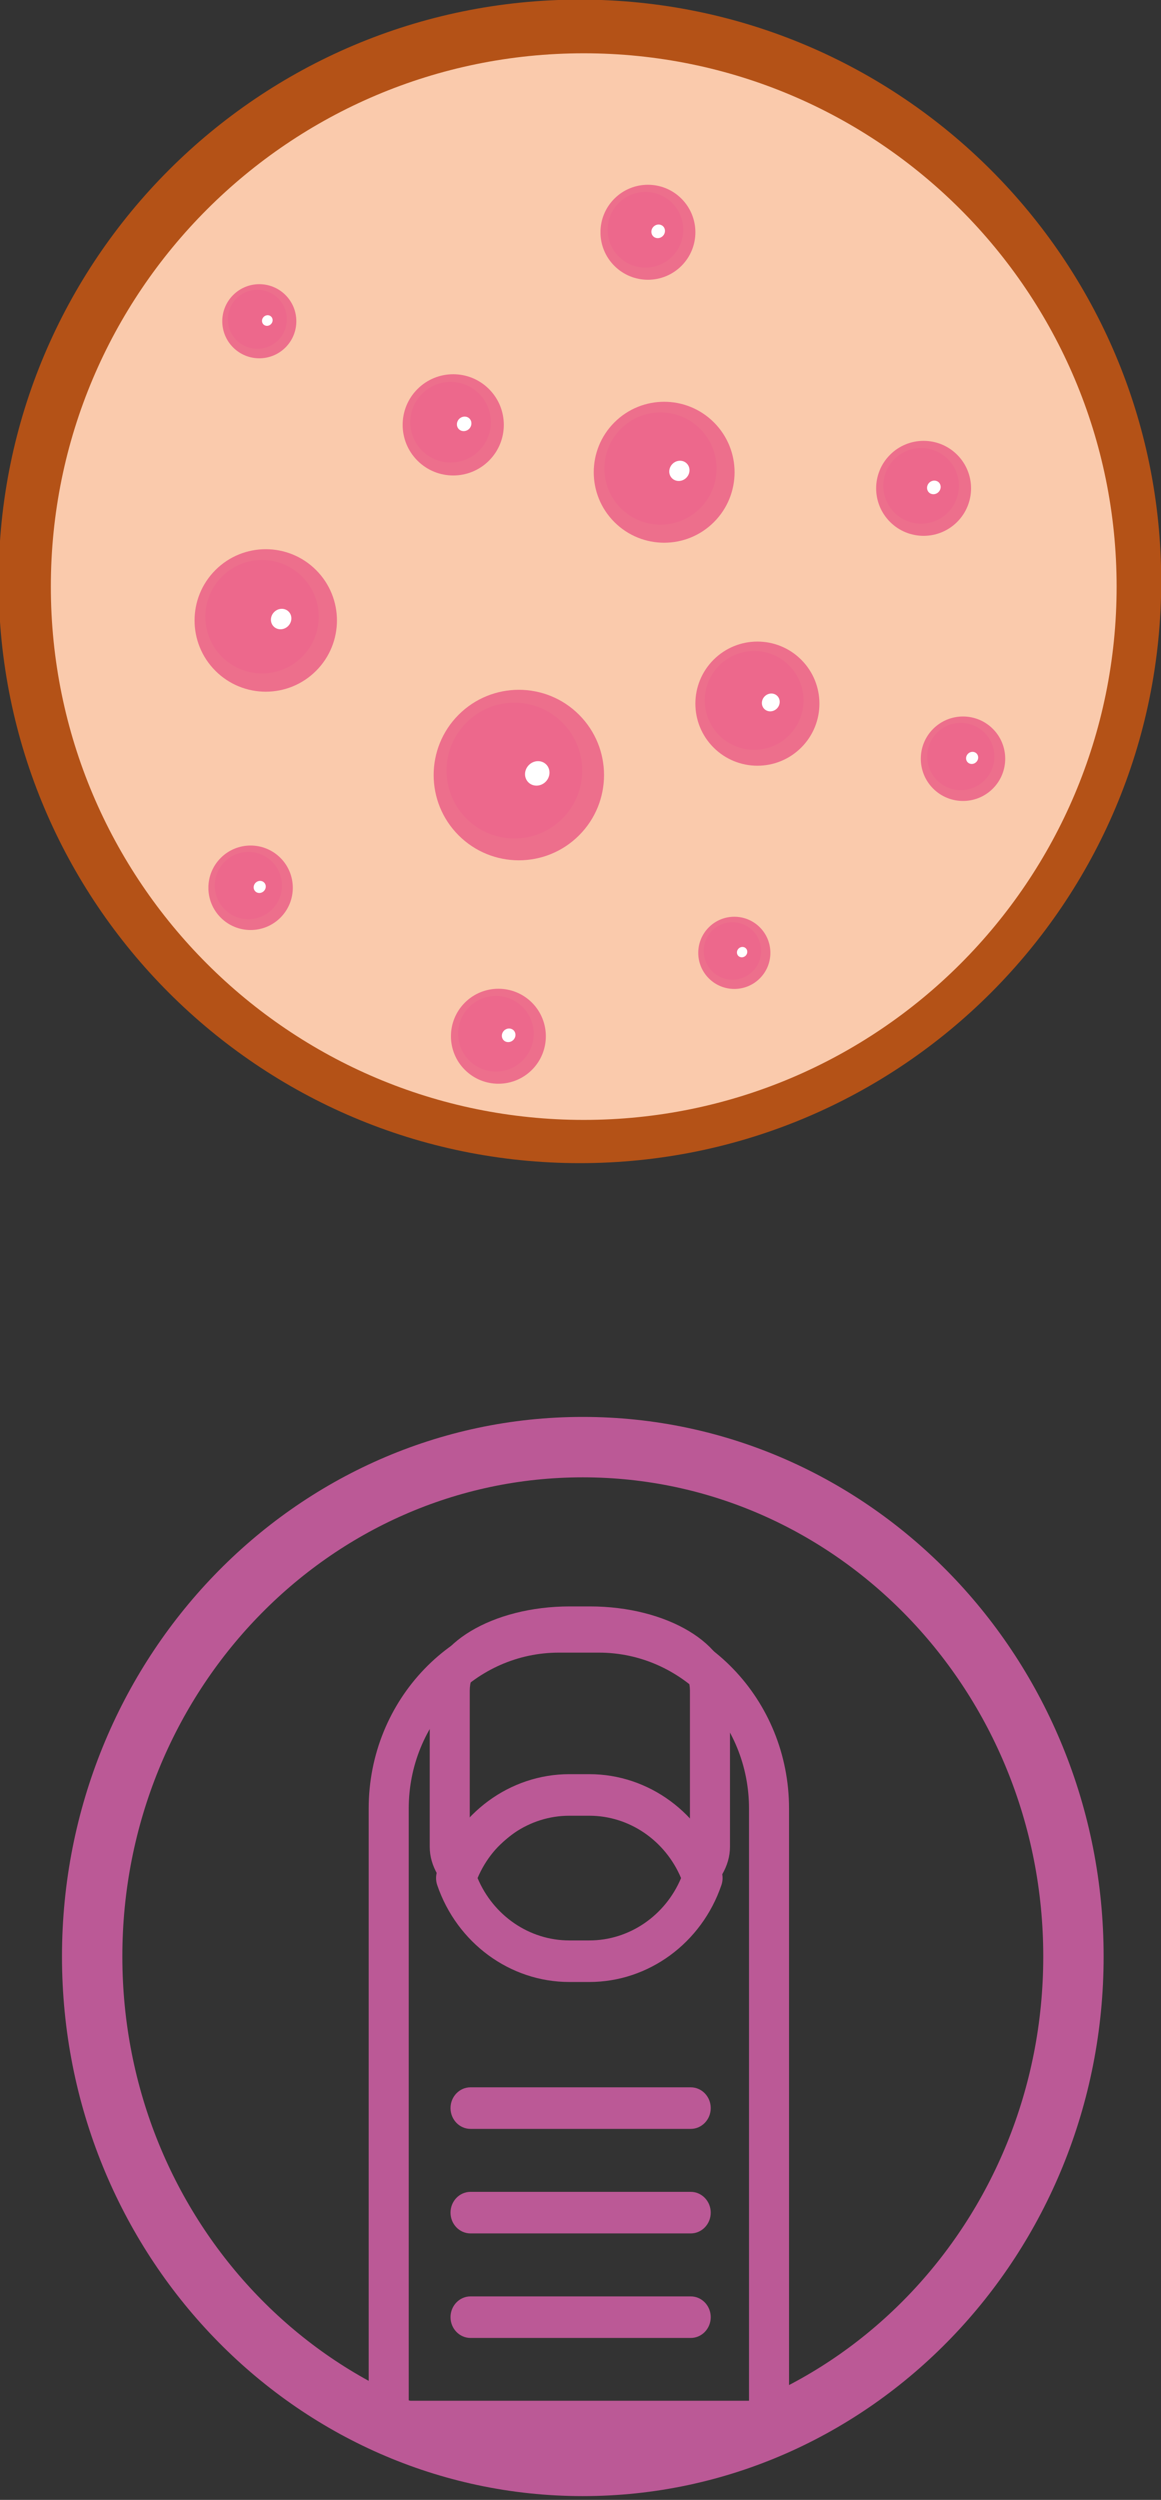 <?xml version="1.0" encoding="UTF-8" standalone="no"?>
<!-- Created with Inkscape (http://www.inkscape.org/) -->

<svg
   xmlns:dc="http://purl.org/dc/elements/1.1/"
   xmlns:cc="http://creativecommons.org/ns#"
   xmlns:rdf="http://www.w3.org/1999/02/22-rdf-syntax-ns#"
   xmlns:svg="http://www.w3.org/2000/svg"
   xmlns="http://www.w3.org/2000/svg"
   xmlns:sodipodi="http://sodipodi.sourceforge.net/DTD/sodipodi-0.dtd"
   xmlns:inkscape="http://www.inkscape.org/namespaces/inkscape"
   width="52.917mm"
   height="113.85mm"
   viewBox="0 0 52.917 113.85"
   version="1.1"
   id="svg1768"
   inkscape:version="0.92.5 (2060ec1f9f, 2020-04-08)"
   sodipodi:docname="2-cuidado-piel-unna.svg">
  <rect x="0" y="0" width="52.917" height="113.85" fill="#333333" stroke="none"/>
  <defs
     id="defs1762">
    <clipPath
       clipPathUnits="userSpaceOnUse"
       id="clipPath1484">
      <path
         d="m 1325.54,3479.94 h 11.97 v -11.98 h -11.97 z"
         id="path1482"
         inkscape:connector-curvature="0" />
    </clipPath>
    <clipPath
       clipPathUnits="userSpaceOnUse"
       id="clipPath1500-2">
      <path
         d="m 1326.44,3479.04 h 9.54 v -9.54 h -9.54 z"
         id="path1498-9"
         inkscape:connector-curvature="0" />
    </clipPath>
    <clipPath
       clipPathUnits="userSpaceOnUse"
       id="clipPath1516">
      <path
         d="m 1331.96,3474.93 h 1.72 v -1.72 h -1.72 z"
         id="path1514"
         inkscape:connector-curvature="0" />
    </clipPath>
    <clipPath
       clipPathUnits="userSpaceOnUse"
       id="clipPath1532">
      <path
         d="m 1349.56,3476.62 h 8.07 v -8.07 h -8.07 z"
         id="path1530"
         inkscape:connector-curvature="0" />
    </clipPath>
    <clipPath
       clipPathUnits="userSpaceOnUse"
       id="clipPath1548">
      <path
         d="m 1350.17,3476.01 h 6.42 v -6.43 h -6.42 z"
         id="path1546"
         inkscape:connector-curvature="0" />
    </clipPath>
    <clipPath
       clipPathUnits="userSpaceOnUse"
       id="clipPath1564">
      <path
         d="m 1353.88,3473.25 h 1.16 v -1.16 h -1.16 z"
         id="path1562"
         inkscape:connector-curvature="0" />
    </clipPath>
    <clipPath
       clipPathUnits="userSpaceOnUse"
       id="clipPath1580">
      <path
         d="m 1313.39,3430.06 h 8.07 v -8.08 h -8.07 z"
         id="path1578"
         inkscape:connector-curvature="0" />
    </clipPath>
    <clipPath
       clipPathUnits="userSpaceOnUse"
       id="clipPath1596">
      <path
         d="m 1314,3429.45 h 6.43 v -6.43 H 1314 Z"
         id="path1594"
         inkscape:connector-curvature="0" />
    </clipPath>
    <clipPath
       clipPathUnits="userSpaceOnUse"
       id="clipPath1612-6">
      <path
         d="m 1317.72,3426.68 h 1.16 v -1.16 h -1.16 z"
         id="path1610-1"
         inkscape:connector-curvature="0" />
    </clipPath>
    <clipPath
       clipPathUnits="userSpaceOnUse"
       id="clipPath1628-7">
      <path
         d="m 1291.58,3467.41 h 12.11 v -12.11 h -12.11 z"
         id="path1626-3"
         inkscape:connector-curvature="0" />
    </clipPath>
    <clipPath
       clipPathUnits="userSpaceOnUse"
       id="clipPath1644">
      <path
         d="m 1292.5,3466.5 h 9.64 v -9.65 h -9.64 z"
         id="path1642"
         inkscape:connector-curvature="0" />
    </clipPath>
    <clipPath
       clipPathUnits="userSpaceOnUse"
       id="clipPath1660">
      <path
         d="m 1298.08,3462.35 h 1.74 v -1.74 h -1.74 z"
         id="path1658"
         inkscape:connector-curvature="0" />
    </clipPath>
    <clipPath
       clipPathUnits="userSpaceOnUse"
       id="clipPath1676">
      <path
         d="m 1293.94,3489.94 h 6.3 v -6.3 h -6.3 z"
         id="path1674"
         inkscape:connector-curvature="0" />
    </clipPath>
    <clipPath
       clipPathUnits="userSpaceOnUse"
       id="clipPath1692">
      <path
         d="m 1294.42,3489.46 h 5.01 v -5.02 h -5.01 z"
         id="path1690"
         inkscape:connector-curvature="0" />
    </clipPath>
    <clipPath
       clipPathUnits="userSpaceOnUse"
       id="clipPath1708">
      <path
         d="m 1297.32,3487.3 h 0.9 v -0.9 h -0.9 z"
         id="path1706"
         inkscape:connector-curvature="0" />
    </clipPath>
    <clipPath
       clipPathUnits="userSpaceOnUse"
       id="clipPath1724">
      <path
         d="m 1309.28,3482.28 h 8.61 v -8.6 h -8.61 z"
         id="path1722"
         inkscape:connector-curvature="0" />
    </clipPath>
    <clipPath
       clipPathUnits="userSpaceOnUse"
       id="clipPath1740">
      <path
         d="m 1309.93,3481.63 h 6.86 v -6.85 h -6.86 z"
         id="path1738"
         inkscape:connector-curvature="0" />
    </clipPath>
    <clipPath
       clipPathUnits="userSpaceOnUse"
       id="clipPath1756">
      <path
         d="m 1313.9,3478.68 h 1.23 v -1.23 h -1.23 z"
         id="path1754"
         inkscape:connector-curvature="0" />
    </clipPath>
    <clipPath
       clipPathUnits="userSpaceOnUse"
       id="clipPath1772">
      <path
         d="m 1353.35,3453.2 h 7.18 v -7.18 h -7.18 z"
         id="path1770"
         inkscape:connector-curvature="0" />
    </clipPath>
    <clipPath
       clipPathUnits="userSpaceOnUse"
       id="clipPath1788">
      <path
         d="m 1353.9,3452.65 h 5.72 v -5.71 h -5.72 z"
         id="path1786"
         inkscape:connector-curvature="0" />
    </clipPath>
    <clipPath
       clipPathUnits="userSpaceOnUse"
       id="clipPath1804">
      <path
         d="m 1357.2,3450.19 h 1.04 v -1.03 h -1.04 z"
         id="path1802"
         inkscape:connector-curvature="0" />
    </clipPath>
    <clipPath
       clipPathUnits="userSpaceOnUse"
       id="clipPath1820">
      <path
         d="m 1292.76,3442.23 h 7.18 v -7.18 h -7.18 z"
         id="path1818"
         inkscape:connector-curvature="0" />
    </clipPath>
    <clipPath
       clipPathUnits="userSpaceOnUse"
       id="clipPath1836">
      <path
         d="m 1293.3,3441.68 h 5.72 v -5.71 h -5.72 z"
         id="path1834-9"
         inkscape:connector-curvature="0" />
    </clipPath>
    <clipPath
       clipPathUnits="userSpaceOnUse"
       id="clipPath1852">
      <path
         d="m 1296.61,3439.22 h 1.03 v -1.03 h -1.03 z"
         id="path1850-8"
         inkscape:connector-curvature="0" />
    </clipPath>
    <clipPath
       clipPathUnits="userSpaceOnUse"
       id="clipPath1868">
      <path
         d="m 1334.42,3436.18 h 6.14 v -6.14 h -6.14 z"
         id="path1866"
         inkscape:connector-curvature="0" />
    </clipPath>
    <clipPath
       clipPathUnits="userSpaceOnUse"
       id="clipPath1884">
      <path
         d="m 1334.89,3435.71 h 4.88 v -4.88 h -4.88 z"
         id="path1882"
         inkscape:connector-curvature="0" />
    </clipPath>
    <clipPath
       clipPathUnits="userSpaceOnUse"
       id="clipPath1900-2">
      <path
         d="m 1337.71,3433.61 h 0.89 v -0.88 h -0.89 z"
         id="path1898-2"
         inkscape:connector-curvature="0" />
    </clipPath>
    <clipPath
       clipPathUnits="userSpaceOnUse"
       id="clipPath1916">
      <path
         d="m 1326.11,3498.39 h 8.07 v -8.08 h -8.07 z"
         id="path1914"
         inkscape:connector-curvature="0" />
    </clipPath>
    <clipPath
       clipPathUnits="userSpaceOnUse"
       id="clipPath1932">
      <path
         d="m 1326.72,3497.78 h 6.43 v -6.43 h -6.43 z"
         id="path1930"
         inkscape:connector-curvature="0" />
    </clipPath>
    <clipPath
       clipPathUnits="userSpaceOnUse"
       id="clipPath1948">
      <path
         d="m 1330.44,3495.01 h 1.15 v -1.16 h -1.15 z"
         id="path1946"
         inkscape:connector-curvature="0" />
    </clipPath>
    <clipPath
       clipPathUnits="userSpaceOnUse"
       id="clipPath1964-5">
      <path
         d="m 1334.18,3459.56 h 10.55 v -10.55 h -10.55 z"
         id="path1962-9"
         inkscape:connector-curvature="0" />
    </clipPath>
    <clipPath
       clipPathUnits="userSpaceOnUse"
       id="clipPath1980">
      <path
         d="m 1334.98,3458.76 h 8.4 v -8.4 h -8.4 z"
         id="path1978"
         inkscape:connector-curvature="0" />
    </clipPath>
    <clipPath
       clipPathUnits="userSpaceOnUse"
       id="clipPath1996">
      <path
         d="m 1339.84,3455.15 h 1.51 v -1.52 h -1.51 z"
         id="path1994"
         inkscape:connector-curvature="0" />
    </clipPath>
    <clipPath
       clipPathUnits="userSpaceOnUse"
       id="clipPath2012">
      <path
         d="m 1311.92,3455.46 h 14.49 v -14.49 h -14.49 z"
         id="path2010"
         inkscape:connector-curvature="0" />
    </clipPath>
    <clipPath
       clipPathUnits="userSpaceOnUse"
       id="clipPath2028">
      <path
         d="m 1313.02,3454.37 h 11.53 v -11.54 h -11.53 z"
         id="path2026"
         inkscape:connector-curvature="0" />
    </clipPath>
    <clipPath
       clipPathUnits="userSpaceOnUse"
       id="clipPath2044">
      <path
         d="m 1319.69,3449.4 h 2.08 v -2.08 h -2.08 z"
         id="path2042"
         inkscape:connector-curvature="0" />
    </clipPath>
  </defs>
  <sodipodi:namedview
     id="base"
     pagecolor="#ffffff"
     bordercolor="#666666"
     borderopacity="1.0"
     inkscape:pageopacity="0.0"
     inkscape:pageshadow="2"
     inkscape:zoom="0.86269531"
     inkscape:cx="49.119174"
     inkscape:cy="188.79045"
     inkscape:document-units="mm"
     inkscape:current-layer="layer1"
     showgrid="false"
     fit-margin-top="0"
     fit-margin-left="0"
     fit-margin-right="0"
     fit-margin-bottom="0"
     inkscape:window-width="1440"
     inkscape:window-height="825"
     inkscape:window-x="0"
     inkscape:window-y="0"
     inkscape:window-maximized="1" />
  <g
     inkscape:label="Capa 1"
     inkscape:groupmode="layer"
     id="layer1"
     transform="translate(-92.837,-84.934)">
    <g
       transform="matrix(6.034,0,0,6.034,-675.005,-502.572)"
       id="g1443">
      <g
         transform="matrix(0.089,0,0,-0.089,131.633,97.363)"
         id="g1470">
        <path
           inkscape:connector-curvature="0"
           id="path1472"
           style="fill:#b45217;fill-opacity:1;fill-rule:nonzero;stroke:none"
           d="m 0,0 c -27.248,0 -49.336,-22.09 -49.336,-49.337 0,-27.248 22.088,-49.337 49.336,-49.337 27.249,0 49.337,22.089 49.337,49.337 C 49.337,-22.09 27.249,0 0,0" />
      </g>
      <g
         transform="matrix(0.779,0,0,0.779,81.707,13.915)"
         id="g6363">
        <g
           id="g1474"
           transform="matrix(0.114,0,0,-0.114,64.127,107.642)">
          <path
             d="m 0,0 c -25.034,0 -45.327,-20.293 -45.327,-45.326 0,-25.033 20.293,-45.327 45.327,-45.327 25.033,0 45.326,20.294 45.326,45.327 C 45.326,-20.293 25.033,0 0,0"
             style="fill:#facaac;fill-opacity:1;fill-rule:nonzero;stroke:none"
             id="path1476"
             inkscape:connector-curvature="0" />
        </g>
        <g
           transform="matrix(0.114,0,0,-0.114,-86.887,507.732)"
           id="g1478-3">
          <g
             id="g1480" />
          <g
             id="g1492-1">
            <g
               clip-path="url(#clipPath1484)"
               id="g1490-9">
              <g
                 transform="translate(1327.29,3478.189)"
                 id="g1488-4">
                <path
                   d="m 0,0 c -2.339,-2.34 -2.339,-6.132 0,-8.471 2.34,-2.339 6.132,-2.339 8.47,0 2.339,2.339 2.339,6.131 0,8.471 C 6.132,2.339 2.34,2.339 0,0"
                   style="fill:#ed6f8c;fill-opacity:1;fill-rule:nonzero;stroke:none"
                   id="path1486"
                   inkscape:connector-curvature="0" />
              </g>
            </g>
          </g>
        </g>
        <g
           transform="matrix(0.114,0,0,-0.114,-86.887,507.732)"
           id="g1494-7">
          <g
             id="g1496-8" />
          <g
             id="g1508-4">
            <g
               clip-path="url(#clipPath1500-2)"
               id="g1506-5">
              <g
                 transform="translate(1327.839,3477.641)"
                 id="g1504-0">
                <path
                   d="m 0,0 c -1.862,-1.863 -1.862,-4.883 0,-6.745 1.863,-1.862 4.882,-1.862 6.746,0 1.86,1.862 1.86,4.882 0,6.745 C 4.882,1.862 1.863,1.862 0,0"
                   style="fill:#ed688c;fill-opacity:1;fill-rule:nonzero;stroke:none"
                   id="path1502-3"
                   inkscape:connector-curvature="0" />
              </g>
            </g>
          </g>
        </g>
        <g
           transform="matrix(0.114,0,0,-0.114,-86.887,507.732)"
           id="g1510-6">
          <g
             id="g1512" />
          <g
             id="g1524-1">
            <g
               clip-path="url(#clipPath1516)"
               id="g1522">
              <g
                 transform="translate(1332.231,3474.66)"
                 id="g1520">
                <path
                   d="M 0,0 C -0.347,-0.347 -0.364,-0.892 -0.039,-1.216 0.286,-1.54 0.829,-1.522 1.177,-1.177 1.523,-0.83 1.541,-0.286 1.215,0.039 0.891,0.363 0.346,0.347 0,0"
                   style="fill:#ffffff;fill-opacity:1;fill-rule:nonzero;stroke:none"
                   id="path1518-0"
                   inkscape:connector-curvature="0" />
              </g>
            </g>
          </g>
        </g>
        <g
           transform="matrix(0.114,0,0,-0.114,-86.887,507.732)"
           id="g1526-6">
          <g
             id="g1528-3" />
          <g
             id="g1540-2">
            <g
               clip-path="url(#clipPath1532)"
               id="g1538">
              <g
                 transform="translate(1350.739,3475.44)"
                 id="g1536">
                <path
                   d="m 0,0 c -1.578,-1.576 -1.578,-4.133 0,-5.709 1.574,-1.576 4.132,-1.576 5.708,0 1.576,1.576 1.576,4.133 0,5.709 C 4.132,1.576 1.574,1.576 0,0"
                   style="fill:#ed6f8c;fill-opacity:1;fill-rule:nonzero;stroke:none"
                   id="path1534-0"
                   inkscape:connector-curvature="0" />
              </g>
            </g>
          </g>
        </g>
        <g
           transform="matrix(0.114,0,0,-0.114,-86.887,507.732)"
           id="g1542-6">
          <g
             id="g1544-1" />
          <g
             id="g1556">
            <g
               clip-path="url(#clipPath1548)"
               id="g1554-5">
              <g
                 transform="translate(1351.108,3475.07)"
                 id="g1552">
                <path
                   d="m 0,0 c -1.255,-1.255 -1.255,-3.291 0,-4.546 1.254,-1.255 3.289,-1.255 4.546,0 C 5.8,-3.291 5.8,-1.255 4.546,0 3.289,1.255 1.254,1.255 0,0"
                   style="fill:#ed688c;fill-opacity:1;fill-rule:nonzero;stroke:none"
                   id="path1550"
                   inkscape:connector-curvature="0" />
              </g>
            </g>
          </g>
        </g>
        <g
           transform="matrix(0.114,0,0,-0.114,-86.887,507.732)"
           id="g1558-5">
          <g
             id="g1560" />
          <g
             id="g1572">
            <g
               clip-path="url(#clipPath1564)"
               id="g1570-4">
              <g
                 transform="translate(1354.068,3473.062)"
                 id="g1568">
                <path
                   d="M 0,0 C -0.233,-0.234 -0.246,-0.602 -0.026,-0.82 0.192,-1.039 0.559,-1.027 0.792,-0.794 1.026,-0.56 1.039,-0.192 0.82,0.026 0.6,0.245 0.233,0.232 0,0"
                   style="fill:#ffffff;fill-opacity:1;fill-rule:nonzero;stroke:none"
                   id="path1566"
                   inkscape:connector-curvature="0" />
              </g>
            </g>
          </g>
        </g>
        <g
           transform="matrix(0.114,0,0,-0.114,-86.887,507.732)"
           id="g1574-7">
          <g
             id="g1576" />
          <g
             id="g1588">
            <g
               clip-path="url(#clipPath1580)"
               id="g1586-6">
              <g
                 transform="translate(1314.571,3428.875)"
                 id="g1584">
                <path
                   d="m 0,0 c -1.576,-1.577 -1.576,-4.134 0,-5.709 1.577,-1.577 4.133,-1.577 5.71,0 1.574,1.575 1.574,4.132 0,5.709 C 4.133,1.575 1.577,1.575 0,0"
                   style="fill:#ed6f8c;fill-opacity:1;fill-rule:nonzero;stroke:none"
                   id="path1582"
                   inkscape:connector-curvature="0" />
              </g>
            </g>
          </g>
        </g>
        <g
           transform="matrix(0.114,0,0,-0.114,-86.887,507.732)"
           id="g1590-5">
          <g
             id="g1592" />
          <g
             id="g1604">
            <g
               clip-path="url(#clipPath1596)"
               id="g1602">
              <g
                 transform="translate(1314.942,3428.504)"
                 id="g1600-6">
                <path
                   d="m 0,0 c -1.256,-1.255 -1.256,-3.29 0,-4.546 1.255,-1.255 3.29,-1.255 4.544,0 C 5.8,-3.29 5.8,-1.255 4.544,0 3.29,1.256 1.255,1.256 0,0"
                   style="fill:#ed688c;fill-opacity:1;fill-rule:nonzero;stroke:none"
                   id="path1598"
                   inkscape:connector-curvature="0" />
              </g>
            </g>
          </g>
        </g>
        <g
           transform="matrix(0.114,0,0,-0.114,-86.887,507.732)"
           id="g1606">
          <g
             id="g1608" />
          <g
             id="g1620">
            <g
               clip-path="url(#clipPath1612-6)"
               id="g1618">
              <g
                 transform="translate(1317.902,3426.495)"
                 id="g1616">
                <path
                   d="M 0,0 C -0.233,-0.233 -0.247,-0.6 -0.027,-0.819 0.191,-1.038 0.559,-1.025 0.792,-0.793 1.026,-0.56 1.038,-0.192 0.818,0.026 0.6,0.245 0.232,0.234 0,0"
                   style="fill:#ffffff;fill-opacity:1;fill-rule:nonzero;stroke:none"
                   id="path1614-9"
                   inkscape:connector-curvature="0" />
              </g>
            </g>
          </g>
        </g>
        <g
           transform="matrix(0.114,0,0,-0.114,-86.887,507.732)"
           id="g1622">
          <g
             id="g1624" />
          <g
             id="g1636-3">
            <g
               clip-path="url(#clipPath1628-7)"
               id="g1634-7">
              <g
                 transform="translate(1293.355,3465.64)"
                 id="g1632">
                <path
                   d="m 0,0 c -2.364,-2.364 -2.364,-6.199 0,-8.563 2.365,-2.366 6.2,-2.366 8.564,0 2.365,2.364 2.365,6.199 0,8.563 C 6.2,2.365 2.365,2.365 0,0"
                   style="fill:#ed6f8c;fill-opacity:1;fill-rule:nonzero;stroke:none"
                   id="path1630"
                   inkscape:connector-curvature="0" />
              </g>
            </g>
          </g>
        </g>
        <g
           transform="matrix(0.114,0,0,-0.114,-86.887,507.732)"
           id="g1638-4">
          <g
             id="g1640-5" />
          <g
             id="g1652-2">
            <g
               clip-path="url(#clipPath1644)"
               id="g1650-5">
              <g
                 transform="translate(1293.912,3465.084)"
                 id="g1648-4">
                <path
                   d="m 0,0 c -1.884,-1.882 -1.884,-4.935 0,-6.817 1.883,-1.884 4.936,-1.884 6.818,0 1.883,1.882 1.883,4.935 0,6.817 C 4.936,1.885 1.883,1.885 0,0"
                   style="fill:#ed688c;fill-opacity:1;fill-rule:nonzero;stroke:none"
                   id="path1646"
                   inkscape:connector-curvature="0" />
              </g>
            </g>
          </g>
        </g>
        <g
           transform="matrix(0.114,0,0,-0.114,-86.887,507.732)"
           id="g1654-7">
          <g
             id="g1656" />
          <g
             id="g1668">
            <g
               clip-path="url(#clipPath1660)"
               id="g1666-4">
              <g
                 transform="translate(1298.352,3462.071)"
                 id="g1664-4">
                <path
                   d="m 0,0 c -0.351,-0.349 -0.368,-0.9 -0.039,-1.229 0.327,-0.328 0.878,-0.31 1.227,0.04 0.352,0.35 0.371,0.9 0.041,1.229 C 0.9,0.369 0.351,0.352 0,0"
                   style="fill:#ffffff;fill-opacity:1;fill-rule:nonzero;stroke:none"
                   id="path1662"
                   inkscape:connector-curvature="0" />
              </g>
            </g>
          </g>
        </g>
        <g
           transform="matrix(0.114,0,0,-0.114,-86.887,507.732)"
           id="g1670-3">
          <g
             id="g1672-0" />
          <g
             id="g1684-7">
            <g
               clip-path="url(#clipPath1676)"
               id="g1682-8">
              <g
                 transform="translate(1294.862,3489.014)"
                 id="g1680">
                <path
                   d="m 0,0 c -1.231,-1.229 -1.231,-3.225 0,-4.454 1.229,-1.23 3.225,-1.23 4.454,0 1.23,1.229 1.23,3.225 0,4.454 C 3.225,1.231 1.229,1.231 0,0"
                   style="fill:#ed6f8c;fill-opacity:1;fill-rule:nonzero;stroke:none"
                   id="path1678"
                   inkscape:connector-curvature="0" />
              </g>
            </g>
          </g>
        </g>
        <g
           transform="matrix(0.114,0,0,-0.114,-86.887,507.732)"
           id="g1686-6">
          <g
             id="g1688-8" />
          <g
             id="g1700-8">
            <g
               clip-path="url(#clipPath1692)"
               id="g1698-4">
              <g
                 transform="translate(1295.15,3488.726)"
                 id="g1696-3">
                <path
                   d="m 0,0 c -0.979,-0.979 -0.979,-2.567 0,-3.548 0.979,-0.978 2.567,-0.978 3.547,0 0.979,0.981 0.979,2.569 0,3.548 C 2.567,0.979 0.979,0.979 0,0"
                   style="fill:#ed688c;fill-opacity:1;fill-rule:nonzero;stroke:none"
                   id="path1694"
                   inkscape:connector-curvature="0" />
              </g>
            </g>
          </g>
        </g>
        <g
           transform="matrix(0.114,0,0,-0.114,-86.887,507.732)"
           id="g1702-1">
          <g
             id="g1704-4" />
          <g
             id="g1716-9">
            <g
               clip-path="url(#clipPath1708)"
               id="g1714">
              <g
                 transform="translate(1297.461,3487.158)"
                 id="g1712">
                <path
                   d="M 0,0 C -0.184,-0.183 -0.191,-0.469 -0.021,-0.64 0.15,-0.811 0.436,-0.802 0.617,-0.619 0.801,-0.437 0.81,-0.15 0.638,0.021 0.468,0.191 0.182,0.182 0,0"
                   style="fill:#ffffff;fill-opacity:1;fill-rule:nonzero;stroke:none"
                   id="path1710-2"
                   inkscape:connector-curvature="0" />
              </g>
            </g>
          </g>
        </g>
        <g
           transform="matrix(0.114,0,0,-0.114,-86.887,507.732)"
           id="g1718-0">
          <g
             id="g1720-6" />
          <g
             id="g1732-8">
            <g
               clip-path="url(#clipPath1724)"
               id="g1730">
              <g
                 transform="translate(1310.541,3481.023)"
                 id="g1728">
                <path
                   d="m 0,0 c -1.68,-1.68 -1.68,-4.403 0,-6.084 1.68,-1.68 4.404,-1.68 6.085,0 1.681,1.681 1.681,4.404 0,6.084 C 4.404,1.681 1.68,1.681 0,0"
                   style="fill:#ed6f8c;fill-opacity:1;fill-rule:nonzero;stroke:none"
                   id="path1726-9"
                   inkscape:connector-curvature="0" />
              </g>
            </g>
          </g>
        </g>
        <g
           transform="matrix(0.114,0,0,-0.114,-86.887,507.732)"
           id="g1734-2">
          <g
             id="g1736-6" />
          <g
             id="g1748-6">
            <g
               clip-path="url(#clipPath1740)"
               id="g1746">
              <g
                 transform="translate(1310.936,3480.63)"
                 id="g1744">
                <path
                   d="m 0,0 c -1.338,-1.338 -1.338,-3.507 0,-4.845 1.338,-1.339 3.508,-1.339 4.846,0 1.338,1.338 1.338,3.507 0,4.845 C 3.508,1.337 1.338,1.337 0,0"
                   style="fill:#ed688c;fill-opacity:1;fill-rule:nonzero;stroke:none"
                   id="path1742-4"
                   inkscape:connector-curvature="0" />
              </g>
            </g>
          </g>
        </g>
        <g
           transform="matrix(0.114,0,0,-0.114,-86.887,507.732)"
           id="g1750">
          <g
             id="g1752-9" />
          <g
             id="g1764-5">
            <g
               clip-path="url(#clipPath1756)"
               id="g1762">
              <g
                 transform="translate(1314.091,3478.488)"
                 id="g1760">
                <path
                   d="m 0,0 c -0.249,-0.249 -0.262,-0.64 -0.028,-0.873 0.233,-0.233 0.624,-0.221 0.873,0.028 0.25,0.249 0.261,0.64 0.029,0.874 C 0.641,0.262 0.249,0.249 0,0"
                   style="fill:#ffffff;fill-opacity:1;fill-rule:nonzero;stroke:none"
                   id="path1758-0"
                   inkscape:connector-curvature="0" />
              </g>
            </g>
          </g>
        </g>
        <g
           transform="matrix(0.114,0,0,-0.114,-86.887,507.732)"
           id="g1766">
          <g
             id="g1768-4" />
          <g
             id="g1780-8">
            <g
               clip-path="url(#clipPath1772)"
               id="g1778">
              <g
                 transform="translate(1354.405,3452.144)"
                 id="g1776">
                <path
                   d="m 0,0 c -1.401,-1.401 -1.401,-3.676 0,-5.077 1.402,-1.402 3.675,-1.402 5.078,0 1.401,1.401 1.401,3.676 0,5.077 C 3.675,1.402 1.402,1.402 0,0"
                   style="fill:#ed6f8c;fill-opacity:1;fill-rule:nonzero;stroke:none"
                   id="path1774-7"
                   inkscape:connector-curvature="0" />
              </g>
            </g>
          </g>
        </g>
        <g
           transform="matrix(0.114,0,0,-0.114,-86.887,507.732)"
           id="g1782">
          <g
             id="g1784-1" />
          <g
             id="g1796-7">
            <g
               clip-path="url(#clipPath1788)"
               id="g1794">
              <g
                 transform="translate(1354.735,3451.815)"
                 id="g1792">
                <path
                   d="m 0,0 c -1.117,-1.117 -1.117,-2.926 0,-4.043 1.116,-1.116 2.926,-1.116 4.042,0 1.117,1.117 1.117,2.926 0,4.043 C 2.926,1.116 1.116,1.116 0,0"
                   style="fill:#ed688c;fill-opacity:1;fill-rule:nonzero;stroke:none"
                   id="path1790-2"
                   inkscape:connector-curvature="0" />
              </g>
            </g>
          </g>
        </g>
        <g
           transform="matrix(0.114,0,0,-0.114,-86.887,507.732)"
           id="g1798">
          <g
             id="g1800-7" />
          <g
             id="g1812">
            <g
               clip-path="url(#clipPath1804)"
               id="g1810">
              <g
                 transform="translate(1357.368,3450.028)"
                 id="g1808-2">
                <path
                   d="m 0,0 c -0.209,-0.207 -0.219,-0.533 -0.025,-0.729 0.196,-0.194 0.522,-0.184 0.729,0.025 0.209,0.207 0.219,0.533 0.024,0.728 C 0.533,0.219 0.206,0.208 0,0"
                   style="fill:#ffffff;fill-opacity:1;fill-rule:nonzero;stroke:none"
                   id="path1806"
                   inkscape:connector-curvature="0" />
              </g>
            </g>
          </g>
        </g>
        <g
           transform="matrix(0.114,0,0,-0.114,-86.887,507.732)"
           id="g1814">
          <g
             id="g1816-2" />
          <g
             id="g1828-6">
            <g
               clip-path="url(#clipPath1820)"
               id="g1826">
              <g
                 transform="translate(1293.809,3441.177)"
                 id="g1824">
                <path
                   d="m 0,0 c -1.402,-1.402 -1.402,-3.676 0,-5.078 1.401,-1.401 3.675,-1.401 5.078,0 1.401,1.402 1.401,3.676 0,5.078 C 3.675,1.402 1.401,1.402 0,0"
                   style="fill:#ed6f8c;fill-opacity:1;fill-rule:nonzero;stroke:none"
                   id="path1822"
                   inkscape:connector-curvature="0" />
              </g>
            </g>
          </g>
        </g>
        <g
           transform="matrix(0.114,0,0,-0.114,-86.887,507.732)"
           id="g1830">
          <g
             id="g1832" />
          <g
             id="g1844-1">
            <g
               clip-path="url(#clipPath1836)"
               id="g1842">
              <g
                 transform="translate(1294.138,3440.848)"
                 id="g1840-0">
                <path
                   d="m 0,0 c -1.116,-1.117 -1.116,-2.927 0,-4.043 1.116,-1.117 2.927,-1.117 4.042,0 1.116,1.116 1.116,2.926 0,4.043 C 2.927,1.116 1.116,1.116 0,0"
                   style="fill:#ed688c;fill-opacity:1;fill-rule:nonzero;stroke:none"
                   id="path1838"
                   inkscape:connector-curvature="0" />
              </g>
            </g>
          </g>
        </g>
        <g
           transform="matrix(0.114,0,0,-0.114,-86.887,507.732)"
           id="g1846">
          <g
             id="g1848" />
          <g
             id="g1860">
            <g
               clip-path="url(#clipPath1852)"
               id="g1858-6">
              <g
                 transform="translate(1296.77,3439.061)"
                 id="g1856-1">
                <path
                   d="m 0,0 c -0.207,-0.208 -0.217,-0.533 -0.023,-0.729 0.195,-0.194 0.52,-0.184 0.728,0.024 0.209,0.208 0.22,0.534 0.024,0.728 C 0.535,0.219 0.208,0.207 0,0"
                   style="fill:#ffffff;fill-opacity:1;fill-rule:nonzero;stroke:none"
                   id="path1854"
                   inkscape:connector-curvature="0" />
              </g>
            </g>
          </g>
        </g>
        <g
           transform="matrix(0.114,0,0,-0.114,-86.887,507.732)"
           id="g1862-5">
          <g
             id="g1864" />
          <g
             id="g1876">
            <g
               clip-path="url(#clipPath1868)"
               id="g1874">
              <g
                 transform="translate(1335.323,3435.277)"
                 id="g1872">
                <path
                   d="m 0,0 c -1.198,-1.198 -1.198,-3.141 0,-4.339 1.197,-1.197 3.141,-1.197 4.339,0 1.197,1.198 1.197,3.141 0,4.339 C 3.141,1.199 1.197,1.199 0,0"
                   style="fill:#ed6f8c;fill-opacity:1;fill-rule:nonzero;stroke:none"
                   id="path1870-9"
                   inkscape:connector-curvature="0" />
              </g>
            </g>
          </g>
        </g>
        <g
           transform="matrix(0.114,0,0,-0.114,-86.887,507.732)"
           id="g1878-4">
          <g
             id="g1880" />
          <g
             id="g1892-9">
            <g
               clip-path="url(#clipPath1884)"
               id="g1890-0">
              <g
                 transform="translate(1335.604,3434.996)"
                 id="g1888-9">
                <path
                   d="m 0,0 c -0.955,-0.954 -0.955,-2.501 0,-3.454 0.954,-0.955 2.501,-0.955 3.454,0 0.954,0.953 0.954,2.5 0,3.454 C 2.501,0.954 0.954,0.954 0,0"
                   style="fill:#ed688c;fill-opacity:1;fill-rule:nonzero;stroke:none"
                   id="path1886"
                   inkscape:connector-curvature="0" />
              </g>
            </g>
          </g>
        </g>
        <g
           transform="matrix(0.114,0,0,-0.114,-86.887,507.732)"
           id="g1894-1">
          <g
             id="g1896-7" />
          <g
             id="g1908-7">
            <g
               clip-path="url(#clipPath1900-2)"
               id="g1906-1">
              <g
                 transform="translate(1337.854,3433.47)"
                 id="g1904-1">
                <path
                   d="M 0,0 C -0.178,-0.178 -0.187,-0.456 -0.021,-0.623 0.146,-0.789 0.425,-0.78 0.604,-0.603 0.779,-0.426 0.789,-0.146 0.622,0.02 0.456,0.187 0.177,0.177 0,0"
                   style="fill:#ffffff;fill-opacity:1;fill-rule:nonzero;stroke:none"
                   id="path1902-5"
                   inkscape:connector-curvature="0" />
              </g>
            </g>
          </g>
        </g>
        <g
           transform="matrix(0.114,0,0,-0.114,-86.887,507.732)"
           id="g1910-9">
          <g
             id="g1912" />
          <g
             id="g1924-7">
            <g
               clip-path="url(#clipPath1916)"
               id="g1922">
              <g
                 transform="translate(1327.289,3497.204)"
                 id="g1920">
                <path
                   d="m 0,0 c -1.576,-1.577 -1.576,-4.133 0,-5.709 1.576,-1.576 4.132,-1.576 5.708,0 1.578,1.576 1.578,4.132 0,5.709 C 4.132,1.577 1.576,1.577 0,0"
                   style="fill:#ed6f8c;fill-opacity:1;fill-rule:nonzero;stroke:none"
                   id="path1918-7"
                   inkscape:connector-curvature="0" />
              </g>
            </g>
          </g>
        </g>
        <g
           transform="matrix(0.114,0,0,-0.114,-86.887,507.732)"
           id="g1926-6">
          <g
             id="g1928-7" />
          <g
             id="g1940-3">
            <g
               clip-path="url(#clipPath1932)"
               id="g1938">
              <g
                 transform="translate(1327.658,3496.834)"
                 id="g1936">
                <path
                   d="m 0,0 c -1.255,-1.256 -1.255,-3.29 0,-4.546 1.256,-1.256 3.292,-1.256 4.548,0 1.254,1.256 1.254,3.29 0,4.546 C 3.292,1.255 1.256,1.255 0,0"
                   style="fill:#ed688c;fill-opacity:1;fill-rule:nonzero;stroke:none"
                   id="path1934-6"
                   inkscape:connector-curvature="0" />
              </g>
            </g>
          </g>
        </g>
        <g
           transform="matrix(0.114,0,0,-0.114,-86.887,507.732)"
           id="g1942-5">
          <g
             id="g1944-6" />
          <g
             id="g1956">
            <g
               clip-path="url(#clipPath1948)"
               id="g1954">
              <g
                 transform="translate(1330.618,3494.824)"
                 id="g1952">
                <path
                   d="M 0,0 C -0.232,-0.232 -0.244,-0.6 -0.024,-0.818 0.194,-1.037 0.561,-1.025 0.793,-0.792 1.027,-0.559 1.039,-0.191 0.82,0.027 0.602,0.246 0.233,0.234 0,0"
                   style="fill:#ffffff;fill-opacity:1;fill-rule:nonzero;stroke:none"
                   id="path1950-3"
                   inkscape:connector-curvature="0" />
              </g>
            </g>
          </g>
        </g>
        <g
           transform="matrix(0.114,0,0,-0.114,-86.887,507.732)"
           id="g1958">
          <g
             id="g1960" />
          <g
             id="g1972-9">
            <g
               clip-path="url(#clipPath1964-5)"
               id="g1970">
              <g
                 transform="translate(1335.725,3458.017)"
                 id="g1968">
                <path
                   d="m 0,0 c -2.06,-2.061 -2.06,-5.4 0,-7.46 2.062,-2.061 5.401,-2.061 7.462,0 2.059,2.06 2.059,5.399 0,7.46 C 5.401,2.061 2.062,2.061 0,0"
                   style="fill:#ed6f8c;fill-opacity:1;fill-rule:nonzero;stroke:none"
                   id="path1966-4"
                   inkscape:connector-curvature="0" />
              </g>
            </g>
          </g>
        </g>
        <g
           transform="matrix(0.114,0,0,-0.114,-86.887,507.732)"
           id="g1974-8">
          <g
             id="g1976-1" />
          <g
             id="g1988">
            <g
               clip-path="url(#clipPath1980)"
               id="g1986">
              <g
                 transform="translate(1336.209,3457.533)"
                 id="g1984">
                <path
                   d="m 0,0 c -1.641,-1.641 -1.641,-4.301 0,-5.94 1.641,-1.642 4.302,-1.642 5.94,0 1.641,1.639 1.641,4.299 0,5.94 C 4.302,1.64 1.641,1.64 0,0"
                   style="fill:#ed688c;fill-opacity:1;fill-rule:nonzero;stroke:none"
                   id="path1982"
                   inkscape:connector-curvature="0" />
              </g>
            </g>
          </g>
        </g>
        <g
           transform="matrix(0.114,0,0,-0.114,-86.887,507.732)"
           id="g1990">
          <g
             id="g1992" />
          <g
             id="g2004-2">
            <g
               clip-path="url(#clipPath1996)"
               id="g2002-9">
              <g
                 transform="translate(1340.077,3454.908)"
                 id="g2000-3">
                <path
                   d="m 0,0 c -0.306,-0.305 -0.32,-0.785 -0.036,-1.07 0.288,-0.287 0.766,-0.271 1.073,0.034 0.303,0.305 0.32,0.784 0.034,1.07 C 0.785,0.32 0.305,0.305 0,0"
                   style="fill:#ffffff;fill-opacity:1;fill-rule:nonzero;stroke:none"
                   id="path1998-9"
                   inkscape:connector-curvature="0" />
              </g>
            </g>
          </g>
        </g>
        <g
           transform="matrix(0.114,0,0,-0.114,-86.887,507.732)"
           id="g2006-0">
          <g
             id="g2008-8" />
          <g
             id="g2020-8">
            <g
               clip-path="url(#clipPath2012)"
               id="g2018-5">
              <g
                 transform="translate(1314.04,3453.342)"
                 id="g2016-0">
                <path
                   d="m 0,0 c -2.829,-2.83 -2.829,-7.418 0,-10.247 2.831,-2.831 7.419,-2.831 10.248,0 2.83,2.829 2.83,7.417 0,10.247 C 7.419,2.83 2.831,2.83 0,0"
                   style="fill:#ed6f8c;fill-opacity:1;fill-rule:nonzero;stroke:none"
                   id="path2014"
                   inkscape:connector-curvature="0" />
              </g>
            </g>
          </g>
        </g>
        <g
           transform="matrix(0.114,0,0,-0.114,-86.887,507.732)"
           id="g2022-9">
          <g
             id="g2024" />
          <g
             id="g2036">
            <g
               clip-path="url(#clipPath2028)"
               id="g2034">
              <g
                 transform="translate(1314.706,3452.678)"
                 id="g2032">
                <path
                   d="m 0,0 c -2.254,-2.253 -2.254,-5.907 0,-8.161 2.253,-2.253 5.905,-2.253 8.158,0 2.254,2.254 2.254,5.908 0,8.161 C 5.905,2.254 2.253,2.254 0,0"
                   style="fill:#ed688c;fill-opacity:1;fill-rule:nonzero;stroke:none"
                   id="path2030"
                   inkscape:connector-curvature="0" />
              </g>
            </g>
          </g>
        </g>
        <g
           transform="matrix(0.114,0,0,-0.114,-86.887,507.732)"
           id="g2038">
          <g
             id="g2040" />
          <g
             id="g2052-6">
            <g
               clip-path="url(#clipPath2044)"
               id="g2050-3">
              <g
                 transform="translate(1320.019,3449.071)"
                 id="g2048-8">
                <path
                   d="m 0,0 c -0.419,-0.419 -0.44,-1.077 -0.046,-1.47 0.393,-0.393 1.051,-0.372 1.47,0.047 0.418,0.42 0.44,1.077 0.047,1.471 C 1.078,0.44 0.419,0.42 0,0"
                   style="fill:#ffffff;fill-opacity:1;fill-rule:nonzero;stroke:none"
                   id="path2046"
                   inkscape:connector-curvature="0" />
              </g>
            </g>
          </g>
        </g>
      </g>
      <g
         transform="translate(-0.189)"
         id="g6143">
        <g
           id="g412"
           transform="matrix(0.057,0,0,-0.057,135.55,112.133)">
          <path
             d="m 0,0 c 0,-37.252 -29.111,-67.451 -65.021,-67.451 -35.909,0 -65.018,30.199 -65.018,67.451 0,37.252 29.109,67.451 65.018,67.451 C -29.111,67.451 0,37.252 0,0 Z"
             style="fill:none;stroke:#bb5996;stroke-width:8;stroke-linecap:butt;stroke-linejoin:miter;stroke-miterlimit:10;stroke-dasharray:none;stroke-opacity:1"
             id="path414"
             inkscape:connector-curvature="0" />
        </g>
        <g
           id="g2156-4"
           transform="matrix(0.057,0,0,-0.057,130.529,115.486)">
          <path
             d="m 0,0 h 45.094 v 78.424 c 0,11.381 -8.926,20.64 -19.897,20.64 H 19.895 C 8.926,99.064 0,89.805 0,78.424 Z M 47.746,-5.504 H -2.653 c -1.466,0 -2.654,1.233 -2.654,2.752 v 81.176 c 0,14.416 11.304,26.143 25.202,26.143 h 5.302 c 13.897,0 25.201,-11.727 25.201,-26.143 V -2.752 c 0,-1.519 -1.185,-2.752 -2.652,-2.752"
             style="fill:#bb5996;fill-opacity:1;fill-rule:nonzero;stroke:none"
             id="path2158"
             inkscape:connector-curvature="0" />
        </g>
        <g
           id="g2160-1"
           transform="matrix(0.057,0,0,-0.057,131.746,109.672)">
          <path
             d="m 0,0 c -7.315,0 -13.265,-3.57 -13.265,-7.955 v -19.257 c 3.427,2.092 8.171,3.347 13.265,3.347 h 2.652 c 5.09,0 9.838,-1.255 13.262,-3.347 V -7.955 C 15.914,-3.57 9.965,0 2.652,0 Z m 17.659,-33.412 c -1.124,0 -2.126,0.426 -2.503,1.06 -1.87,3.172 -6.894,8.305 -12.504,8.305 H 0 c -5.61,0 -10.636,-5.133 -12.506,-8.305 -0.375,-0.634 -1.377,-1.06 -2.502,-1.06 -1.123,0 -2.124,0.426 -2.5,1.06 -0.704,1.196 -1.061,2.444 -1.061,3.715 v 20.682 c 0,6.143 8.331,11.138 18.569,11.138 h 2.652 c 10.239,0 18.569,-4.995 18.569,-11.138 v -20.682 c 0,-1.271 -0.357,-2.519 -1.063,-3.715 -0.373,-0.634 -1.376,-1.06 -2.499,-1.06"
             style="fill:#bb5996;fill-opacity:1;fill-rule:nonzero;stroke:none"
             id="path2162"
             inkscape:connector-curvature="0" />
        </g>
        <g
           id="g2164-8"
           transform="matrix(0.057,0,0,-0.057,131.049,111.541)">
          <path
             d="m 0,0 c 2.095,-4.977 6.867,-8.257 12.158,-8.257 h 2.653 c 5.29,0 10.062,3.28 12.156,8.257 -2.094,4.973 -6.864,8.256 -12.156,8.256 H 12.158 C 6.865,8.256 2.095,4.973 0,0 m 14.811,-13.76 h -2.653 c -7.853,0 -14.889,5.161 -17.508,12.841 -0.201,0.595 -0.201,1.242 0,1.834 2.619,7.683 9.655,12.844 17.508,12.844 h 2.653 c 7.853,0 14.888,-5.161 17.505,-12.844 0.204,-0.592 0.204,-1.239 0,-1.834 -2.617,-7.68 -9.652,-12.841 -17.505,-12.841"
             style="fill:#bb5996;fill-opacity:1;fill-rule:nonzero;stroke:none"
             id="path2166-5"
             inkscape:connector-curvature="0" />
        </g>
        <g
           id="g2168"
           transform="matrix(0.057,0,0,-0.057,132.659,113.434)">
          <path
             d="m 0,0 h -29.179 c -1.465,0 -2.651,1.233 -2.651,2.752 0,1.521 1.186,2.753 2.651,2.753 H 0 C 1.465,5.505 2.653,4.273 2.653,2.752 2.653,1.233 1.465,0 0,0"
             style="fill:#bb5996;fill-opacity:1;fill-rule:nonzero;stroke:none"
             id="path2170-9"
             inkscape:connector-curvature="0" />
        </g>
        <g
           id="g2172"
           transform="matrix(0.057,0,0,-0.057,132.659,114.223)">
          <path
             d="m 0,0 h -29.179 c -1.465,0 -2.651,1.23 -2.651,2.752 0,1.519 1.186,2.752 2.651,2.752 H 0 C 1.465,5.504 2.653,4.271 2.653,2.752 2.653,1.23 1.465,0 0,0"
             style="fill:#bb5996;fill-opacity:1;fill-rule:nonzero;stroke:none"
             id="path2174-7"
             inkscape:connector-curvature="0" />
        </g>
        <g
           id="g2176"
           transform="matrix(0.057,0,0,-0.057,132.659,115.012)">
          <path
             d="m 0,0 h -29.179 c -1.465,0 -2.651,1.234 -2.651,2.751 0,1.521 1.186,2.752 2.651,2.752 H 0 C 1.465,5.503 2.653,4.272 2.653,2.751 2.653,1.234 1.465,0 0,0"
             style="fill:#bb5996;fill-opacity:1;fill-rule:nonzero;stroke:none"
             id="path2178-5"
             inkscape:connector-curvature="0" />
        </g>
      </g>
    </g>
  </g>
</svg>
